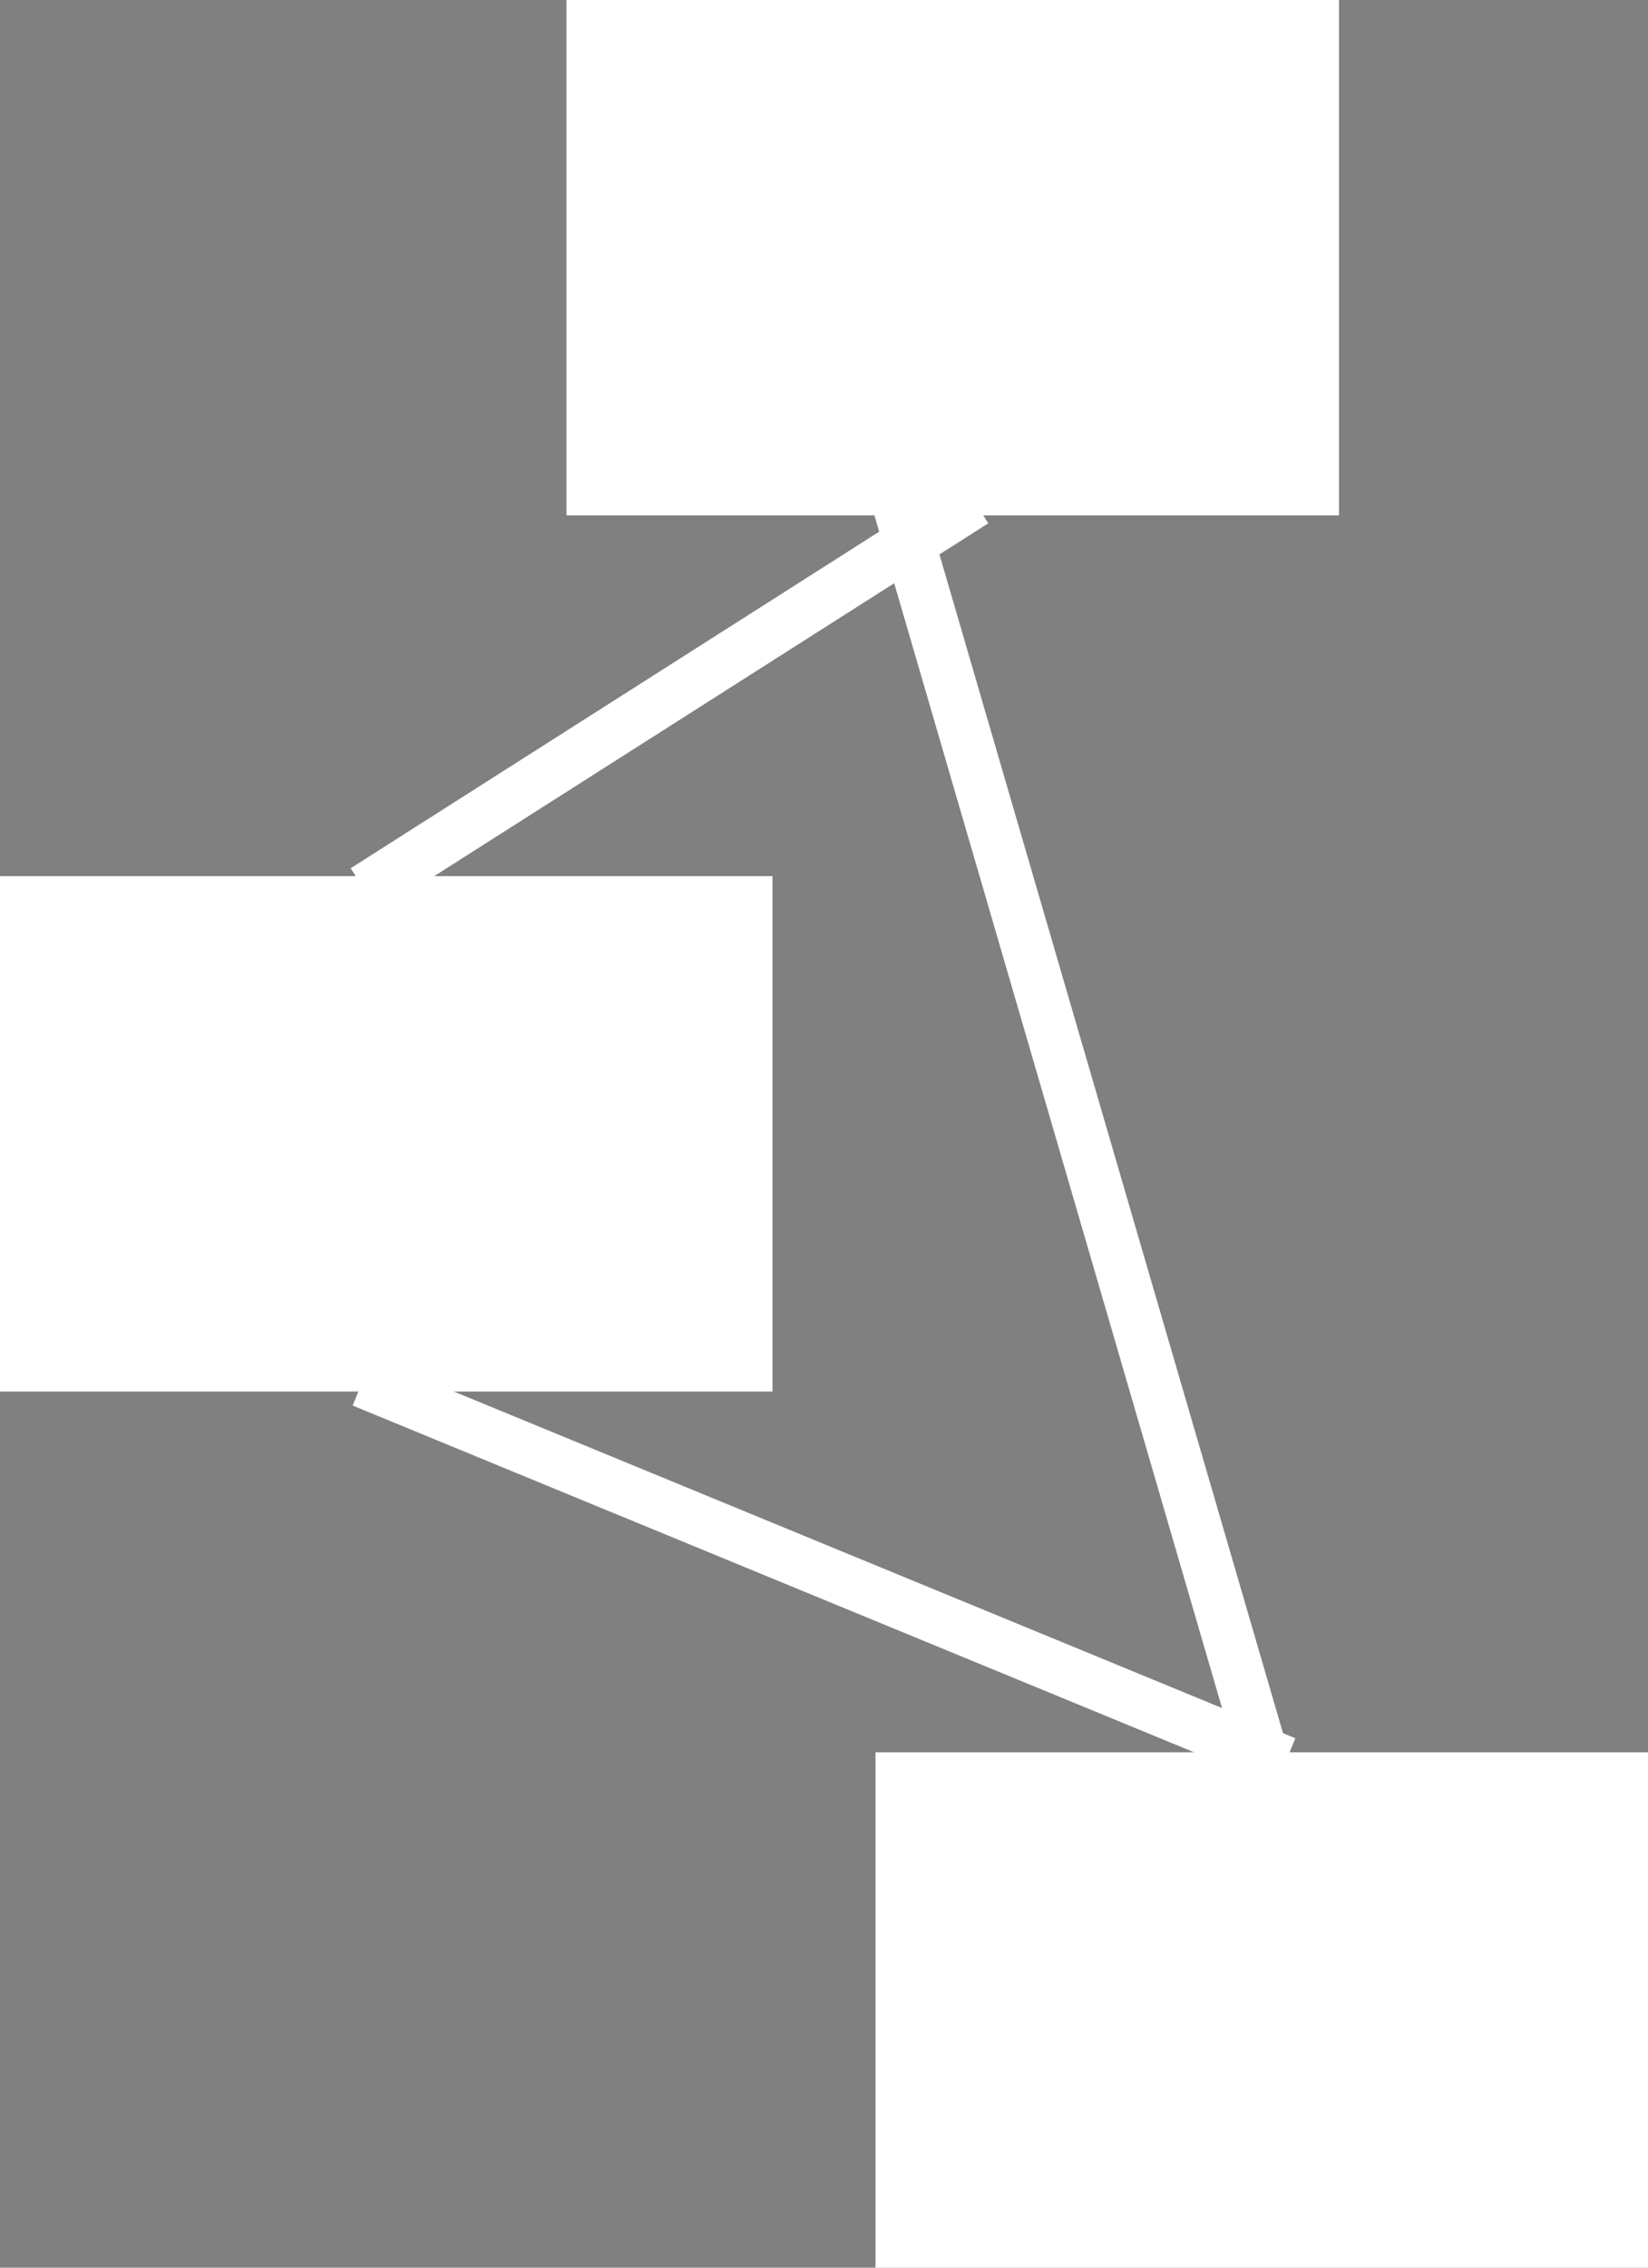 <?xml version="1.0" encoding="UTF-8" standalone="no"?>
<svg
        xmlns="http://www.w3.org/2000/svg"
        version="1.1"
        width="320"
        height="440">
    <rect width="100%" height="100%" fill="#808080" stroke="none"/>
    <rect x="110" y="0" width="150" height="100" fill="white" />
    <rect x="0" y="170" width="150" height="100" fill="white" />
    <rect x="170" y="340" width="150" height="100" fill="white" />
    <path d="M 185 100 L 75 170" stroke="white" stroke-width="10" stroke-linecap="square" />
    <path d="M 75 270 L 245 340" stroke="white" stroke-width="10" stroke-linecap="square" />
    <path d="M 175 100 L 245 340" stroke="white" stroke-width="10" stroke-linecap="square" />
</svg>
